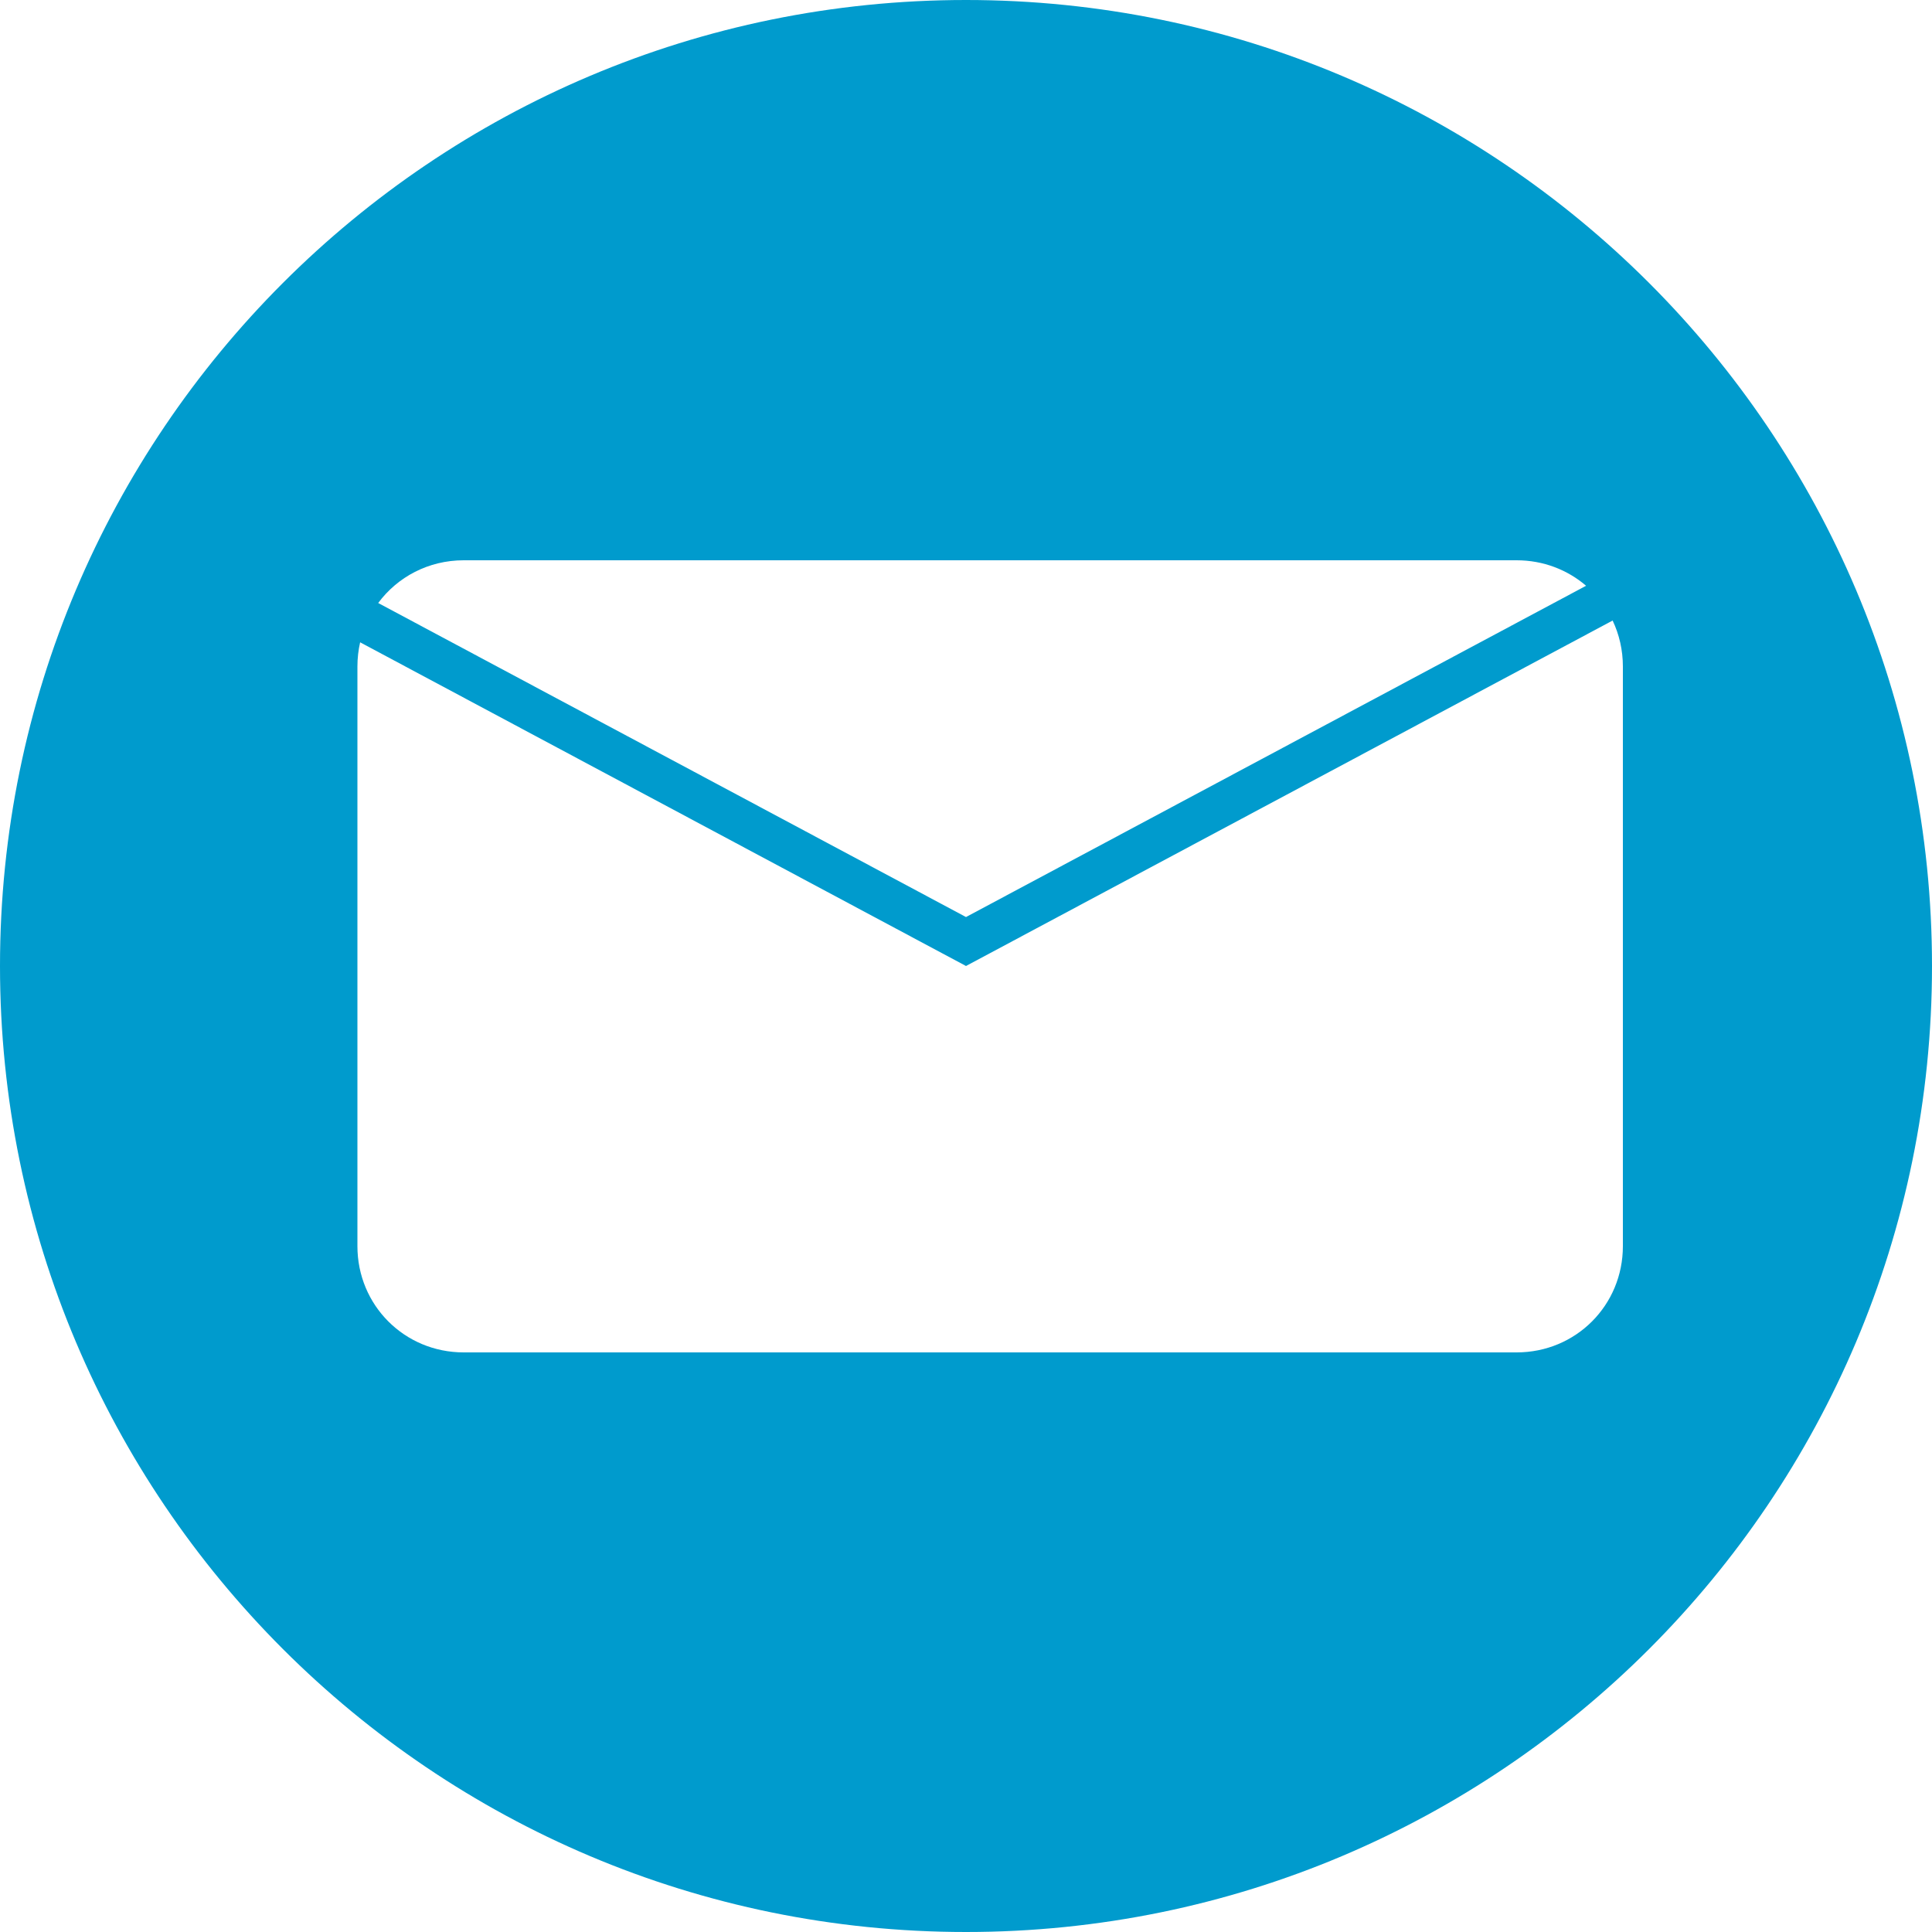 <?xml version="1.0" encoding="UTF-8" standalone="no"?>
<svg width="200px" height="200px" viewBox="0 0 200 200" version="1.1" xmlns="http://www.w3.org/2000/svg" xmlns:xlink="http://www.w3.org/1999/xlink">
    <!-- Generator: Sketch 3.7.2 (28276) - http://www.bohemiancoding.com/sketch -->
    <title>Email</title>
    <desc>Created with Sketch.</desc>
    <defs></defs>
    <g id="Page-1" stroke="none" stroke-width="1" fill="none" fill-rule="evenodd">
        <path d="M39.151,62.423 C41.145,59.73 44.35,58 48,58 L157,58 C159.764,58 162.271,58.99 164.191,60.638 L100,94.932 L39.151,62.423 Z M37.281,66.492 C37.097,67.297 37,68.136 37,69 L37,129 C37,135.126 41.873,140 48,140 L157,140 C163.134,140 168,135.126 168,129 L168,69 C168,67.289 167.62,65.675 166.939,64.238 L100,100 L37.281,66.492 Z M100,0 C44.771,0 0,44.771 0,100 C0,155.229 44.771,200 100,200 C155.229,200 200,155.229 200,100 C200,44.771 155.229,0 100,0 Z" id="Email" fill="#009BCD"></path>
    </g>
</svg>